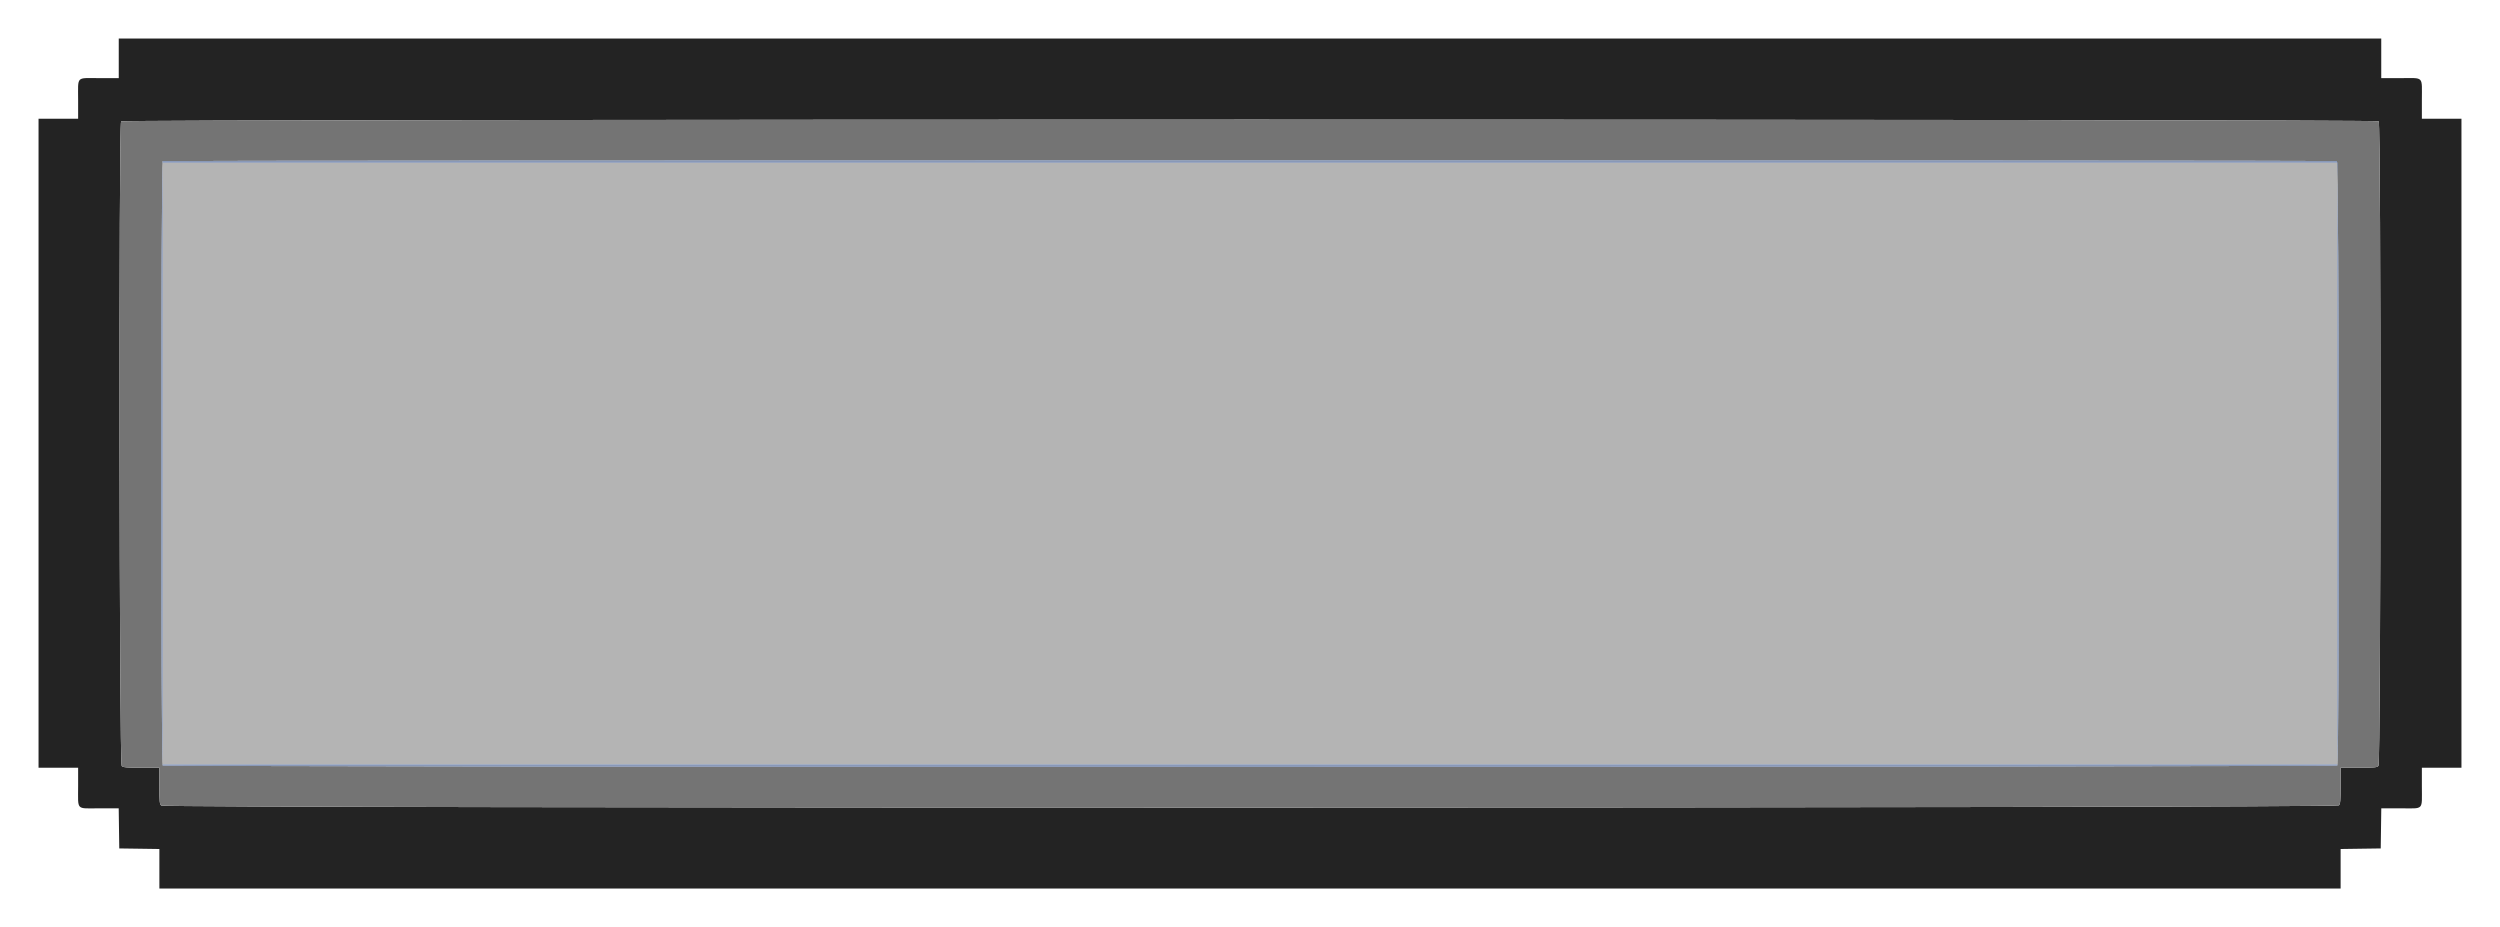 <svg id="svg" version="1.1" xmlns="http://www.w3.org/2000/svg" xmlns:xlink="http://www.w3.org/1999/xlink" width="400" height="148.387" viewBox="0, 0, 400,148.387"><g id="svgg"><path id="path0" d="M26.000 74.167 L 26.000 122.333 200.000 122.333 L 374.000 122.333 374.000 74.167 L 374.000 26.000 200.000 26.000 L 26.000 26.000 26.000 74.167 " stroke="none" fill="#b4b4b4" fill-rule="evenodd"></path><path id="path1" d="M19.000 9.333 L 19.000 12.500 15.851 12.500 C 12.104 12.500,12.500 12.085,12.500 16.014 L 12.500 19.000 9.333 19.000 L 6.167 19.000 6.167 70.917 L 6.167 122.833 9.333 122.833 L 12.500 122.833 12.500 125.820 C 12.500 129.748,12.105 129.333,15.848 129.333 L 18.993 129.333 19.038 132.542 L 19.083 135.750 22.292 135.795 L 25.500 135.841 25.500 139.004 L 25.500 142.167 200.000 142.167 L 374.500 142.167 374.500 139.004 L 374.500 135.841 377.708 135.795 L 380.917 135.750 380.962 132.542 L 381.007 129.333 384.152 129.333 C 387.895 129.333,387.500 129.748,387.500 125.820 L 387.500 122.833 390.667 122.833 L 393.833 122.833 393.833 70.917 L 393.833 19.000 390.667 19.000 L 387.500 19.000 387.500 16.014 C 387.500 12.085,387.896 12.500,384.149 12.500 L 381.000 12.500 381.000 9.333 L 381.000 6.167 200.000 6.167 L 19.000 6.167 19.000 9.333 M380.595 19.405 C 380.988 19.797,380.950 122.095,380.558 122.529 C 380.310 122.802,379.980 122.833,377.391 122.833 L 374.500 122.833 374.500 125.695 C 374.500 128.124,374.458 128.603,374.224 128.862 C 373.815 129.314,26.304 129.343,25.805 128.891 C 25.532 128.644,25.500 128.313,25.500 125.724 L 25.500 122.833 22.638 122.833 C 20.209 122.833,19.730 122.792,19.471 122.558 C 19.080 122.203,18.984 19.860,19.375 19.416 C 19.691 19.057,380.237 19.046,380.595 19.405 " stroke="none" fill="#232323" fill-rule="evenodd"></path><path id="path2" d="M19.375 19.416 C 18.984 19.860,19.080 122.203,19.471 122.558 C 19.730 122.792,20.209 122.833,22.638 122.833 L 25.500 122.833 25.500 125.724 C 25.500 128.313,25.532 128.644,25.805 128.891 C 26.304 129.343,373.815 129.314,374.224 128.862 C 374.458 128.603,374.500 128.124,374.500 125.695 L 374.500 122.833 377.391 122.833 C 379.980 122.833,380.310 122.802,380.558 122.529 C 380.950 122.095,380.988 19.797,380.595 19.405 C 380.237 19.046,19.691 19.057,19.375 19.416 M373.903 25.768 C 374.251 25.901,374.315 122.119,373.967 122.467 C 373.675 122.758,26.325 122.758,26.033 122.467 C 25.734 122.168,25.743 25.898,26.042 25.777 C 26.342 25.656,373.587 25.647,373.903 25.768 " stroke="none" fill="#747474" fill-rule="evenodd"></path><path id="path3" d="M26.042 25.777 C 25.743 25.898,25.734 122.168,26.033 122.467 C 26.325 122.758,373.675 122.758,373.967 122.467 C 374.315 122.119,374.251 25.901,373.903 25.768 C 373.587 25.647,26.342 25.656,26.042 25.777 M374.000 74.167 L 374.000 122.333 200.000 122.333 L 26.000 122.333 26.000 74.167 L 26.000 26.000 200.000 26.000 L 374.000 26.000 374.000 74.167 " stroke="none" fill="#8898b8" fill-rule="evenodd"></path><path id="path4" d="M26.042 25.777 C 25.743 25.898,25.734 122.168,26.033 122.467 C 26.325 122.758,373.675 122.758,373.967 122.467 C 374.315 122.119,374.251 25.901,373.903 25.768 C 373.587 25.647,26.342 25.656,26.042 25.777 M374.000 74.167 L 374.000 122.333 200.000 122.333 L 26.000 122.333 26.000 74.167 L 26.000 26.000 200.000 26.000 L 374.000 26.000 374.000 74.167 " stroke="none" fill="#8898b8" fill-rule="evenodd"></path></g></svg>